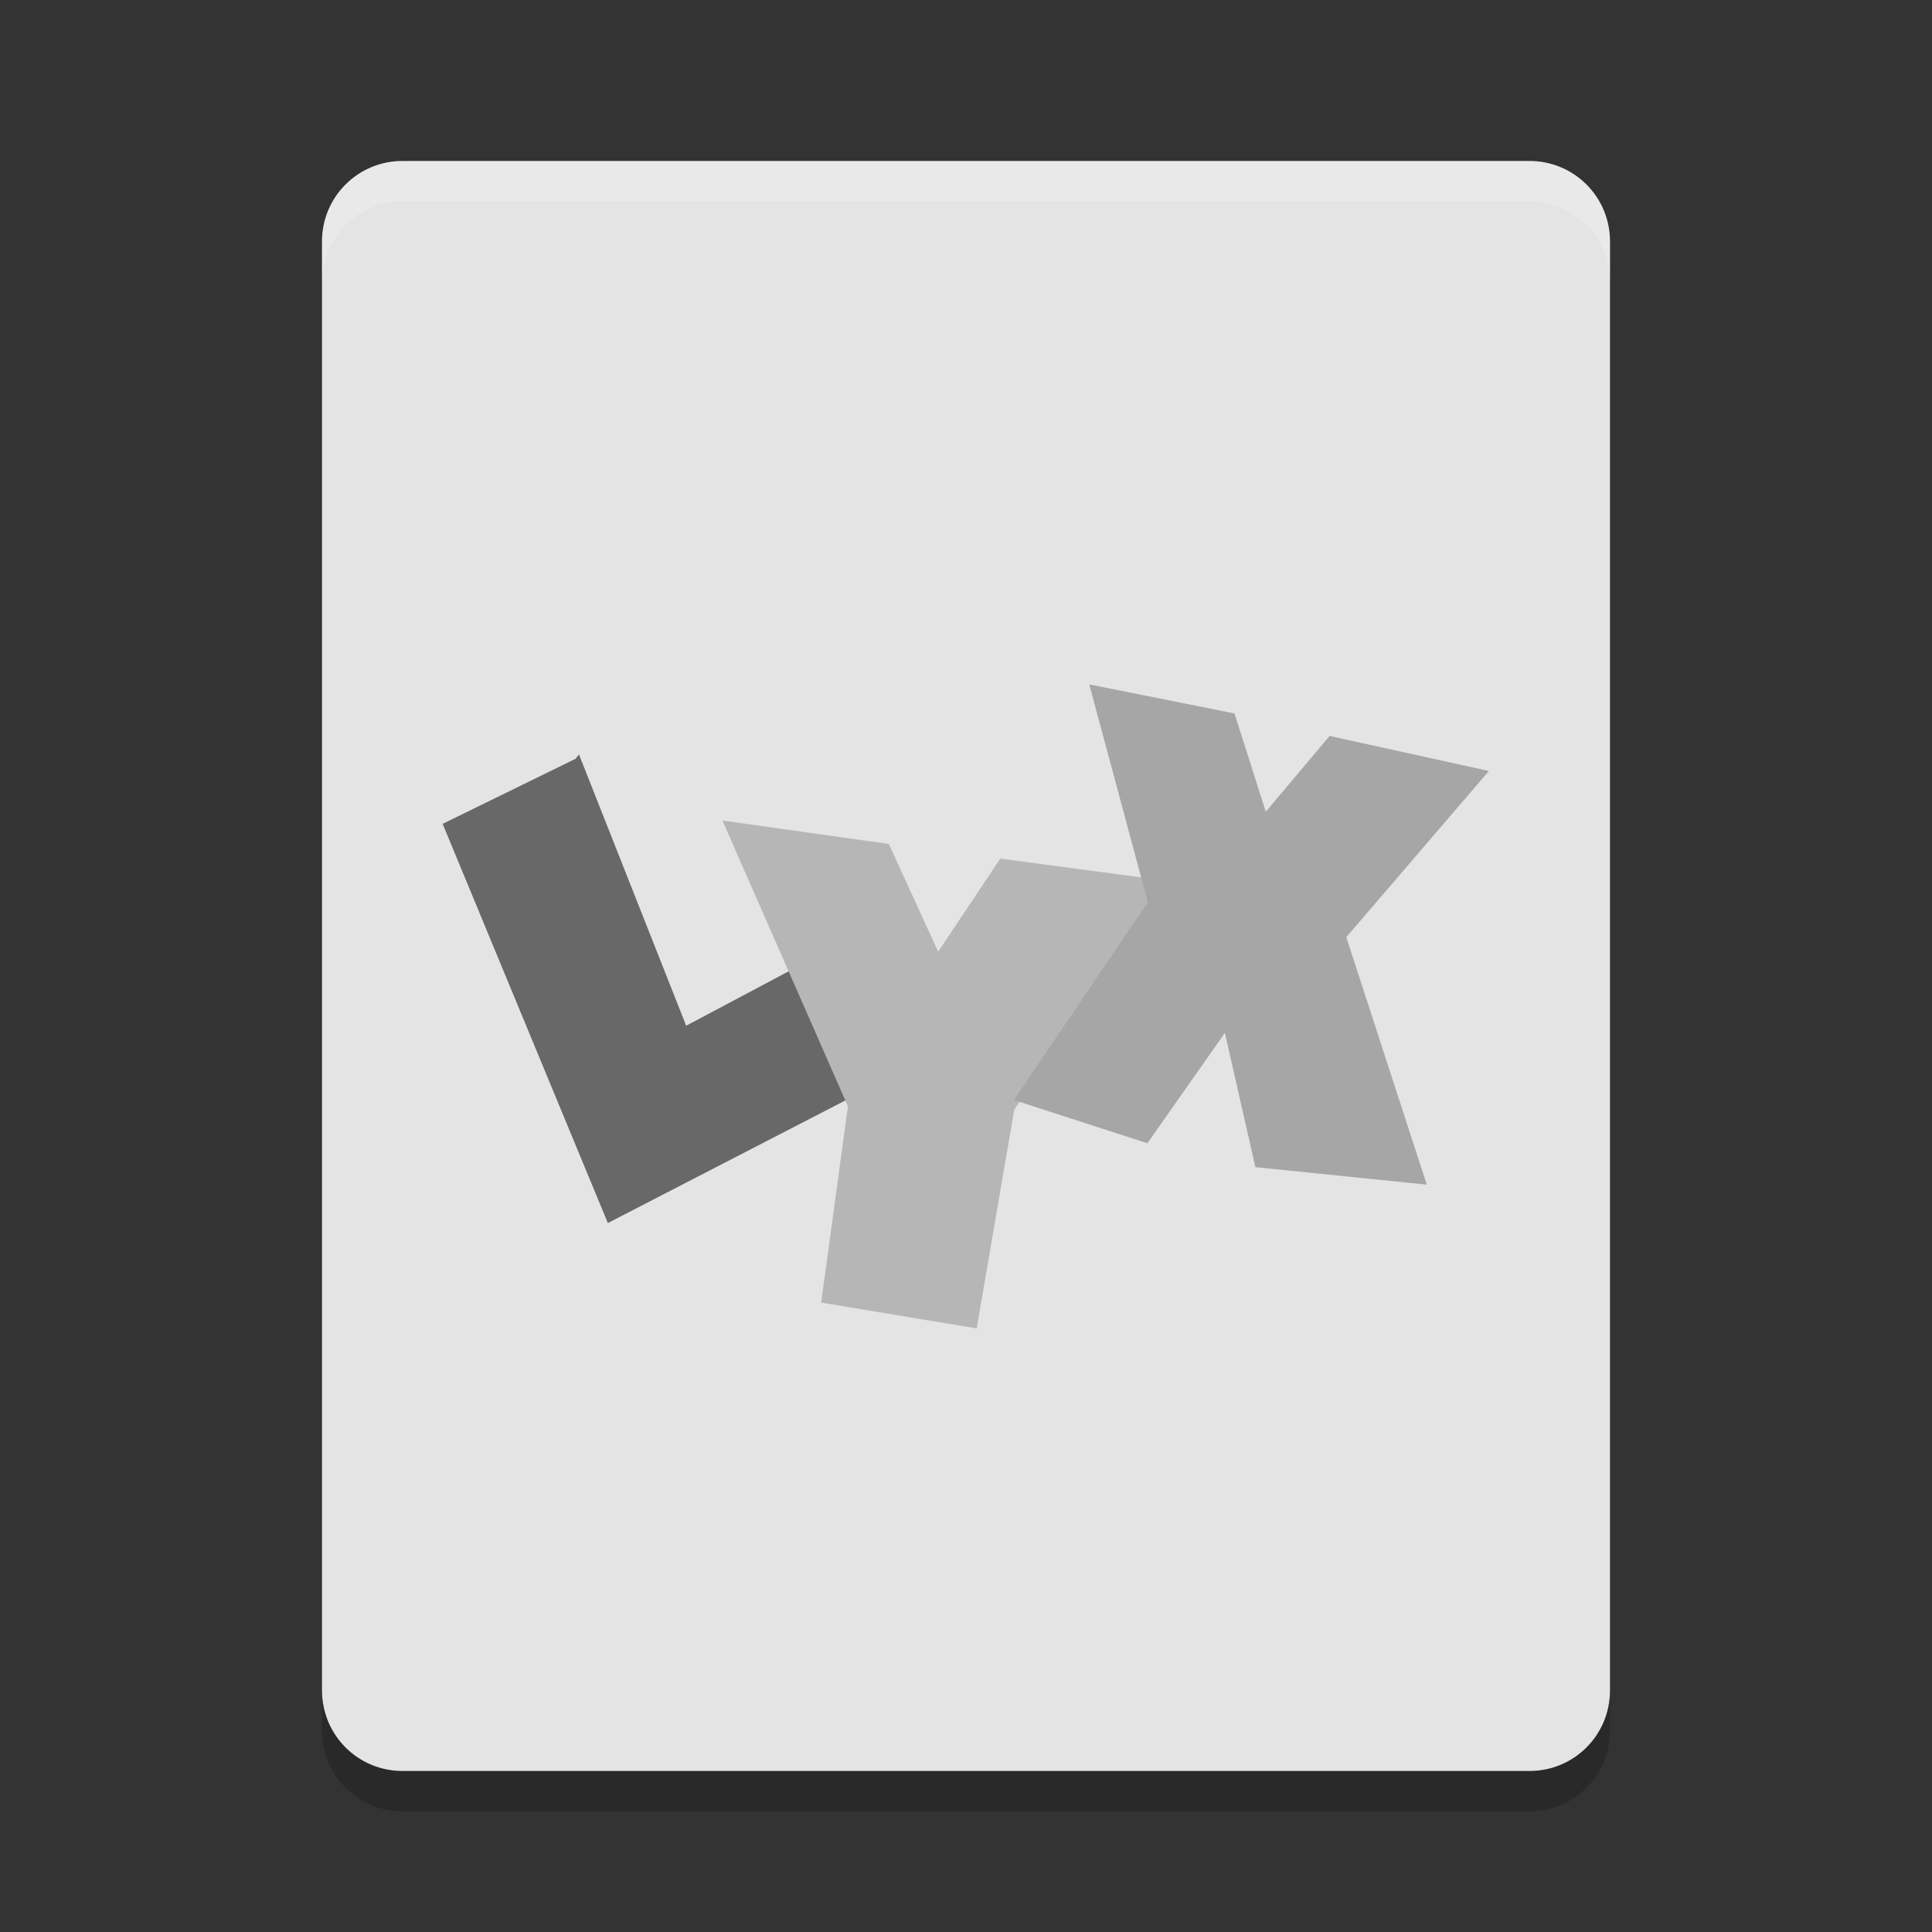 <svg xmlns="http://www.w3.org/2000/svg" width="48" height="48" version="1">
 <rect width="100%" height="100%" fill="#333333" stroke="none"/>
 <path fill="#e4e4e4" d="m40 42v-36c0-1.108-0.892-2-2-2h-28c-1.108 0-2 0.892-2 2v36c0 1.108 0.892 2 2 2h28c1.108 0 2-0.892 2-2z"/>
 <path fill="#fff" opacity=".2" d="m10 4c-1.108 0-2 0.892-2 2v1c0-1.108 0.892-2 2-2h28c1.108 0 2 0.892 2 2v-1c0-1.108-0.892-2-2-2z"/>
 <g transform="matrix(1 0 0 1 -.008 1.003)">
  <g>
   <g fill-rule="evenodd">
    <path fill="#686868" d="m15.11 29.383-4.105-9.918 3.305-1.617 0.082-0.109 2.664 6.742 3.199-1.699 1.438 3.203m-6.582 3.398"/>
    <path fill="#b6b6b6" d="m17.957 19.383 4.133 0.582 1.227 2.676 1.543-2.313 4.16 0.555-3.813 5.684-0.934 5.434-3.863-0.641 0.664-4.875m-3.117-7.102"/>
    <path fill="#a6a6a6" d="m27.07 16 3.609 0.723 0.777 2.441 1.586-1.883 3.957 0.871-3.543 4.129 2 6.148-4.258-0.434-0.758-3.336-1.926 2.742-3.316-1.074 3.328-4.914m-1.469-5.414"/>
   </g>
  </g>
 </g>
 <path opacity=".2" d="m8 42v1c0 1.108 0.892 2 2 2h28c1.108 0 2-0.892 2-2v-1c0 1.108-0.892 2-2 2h-28c-1.108 0-2-0.892-2-2z"/>
</svg>
